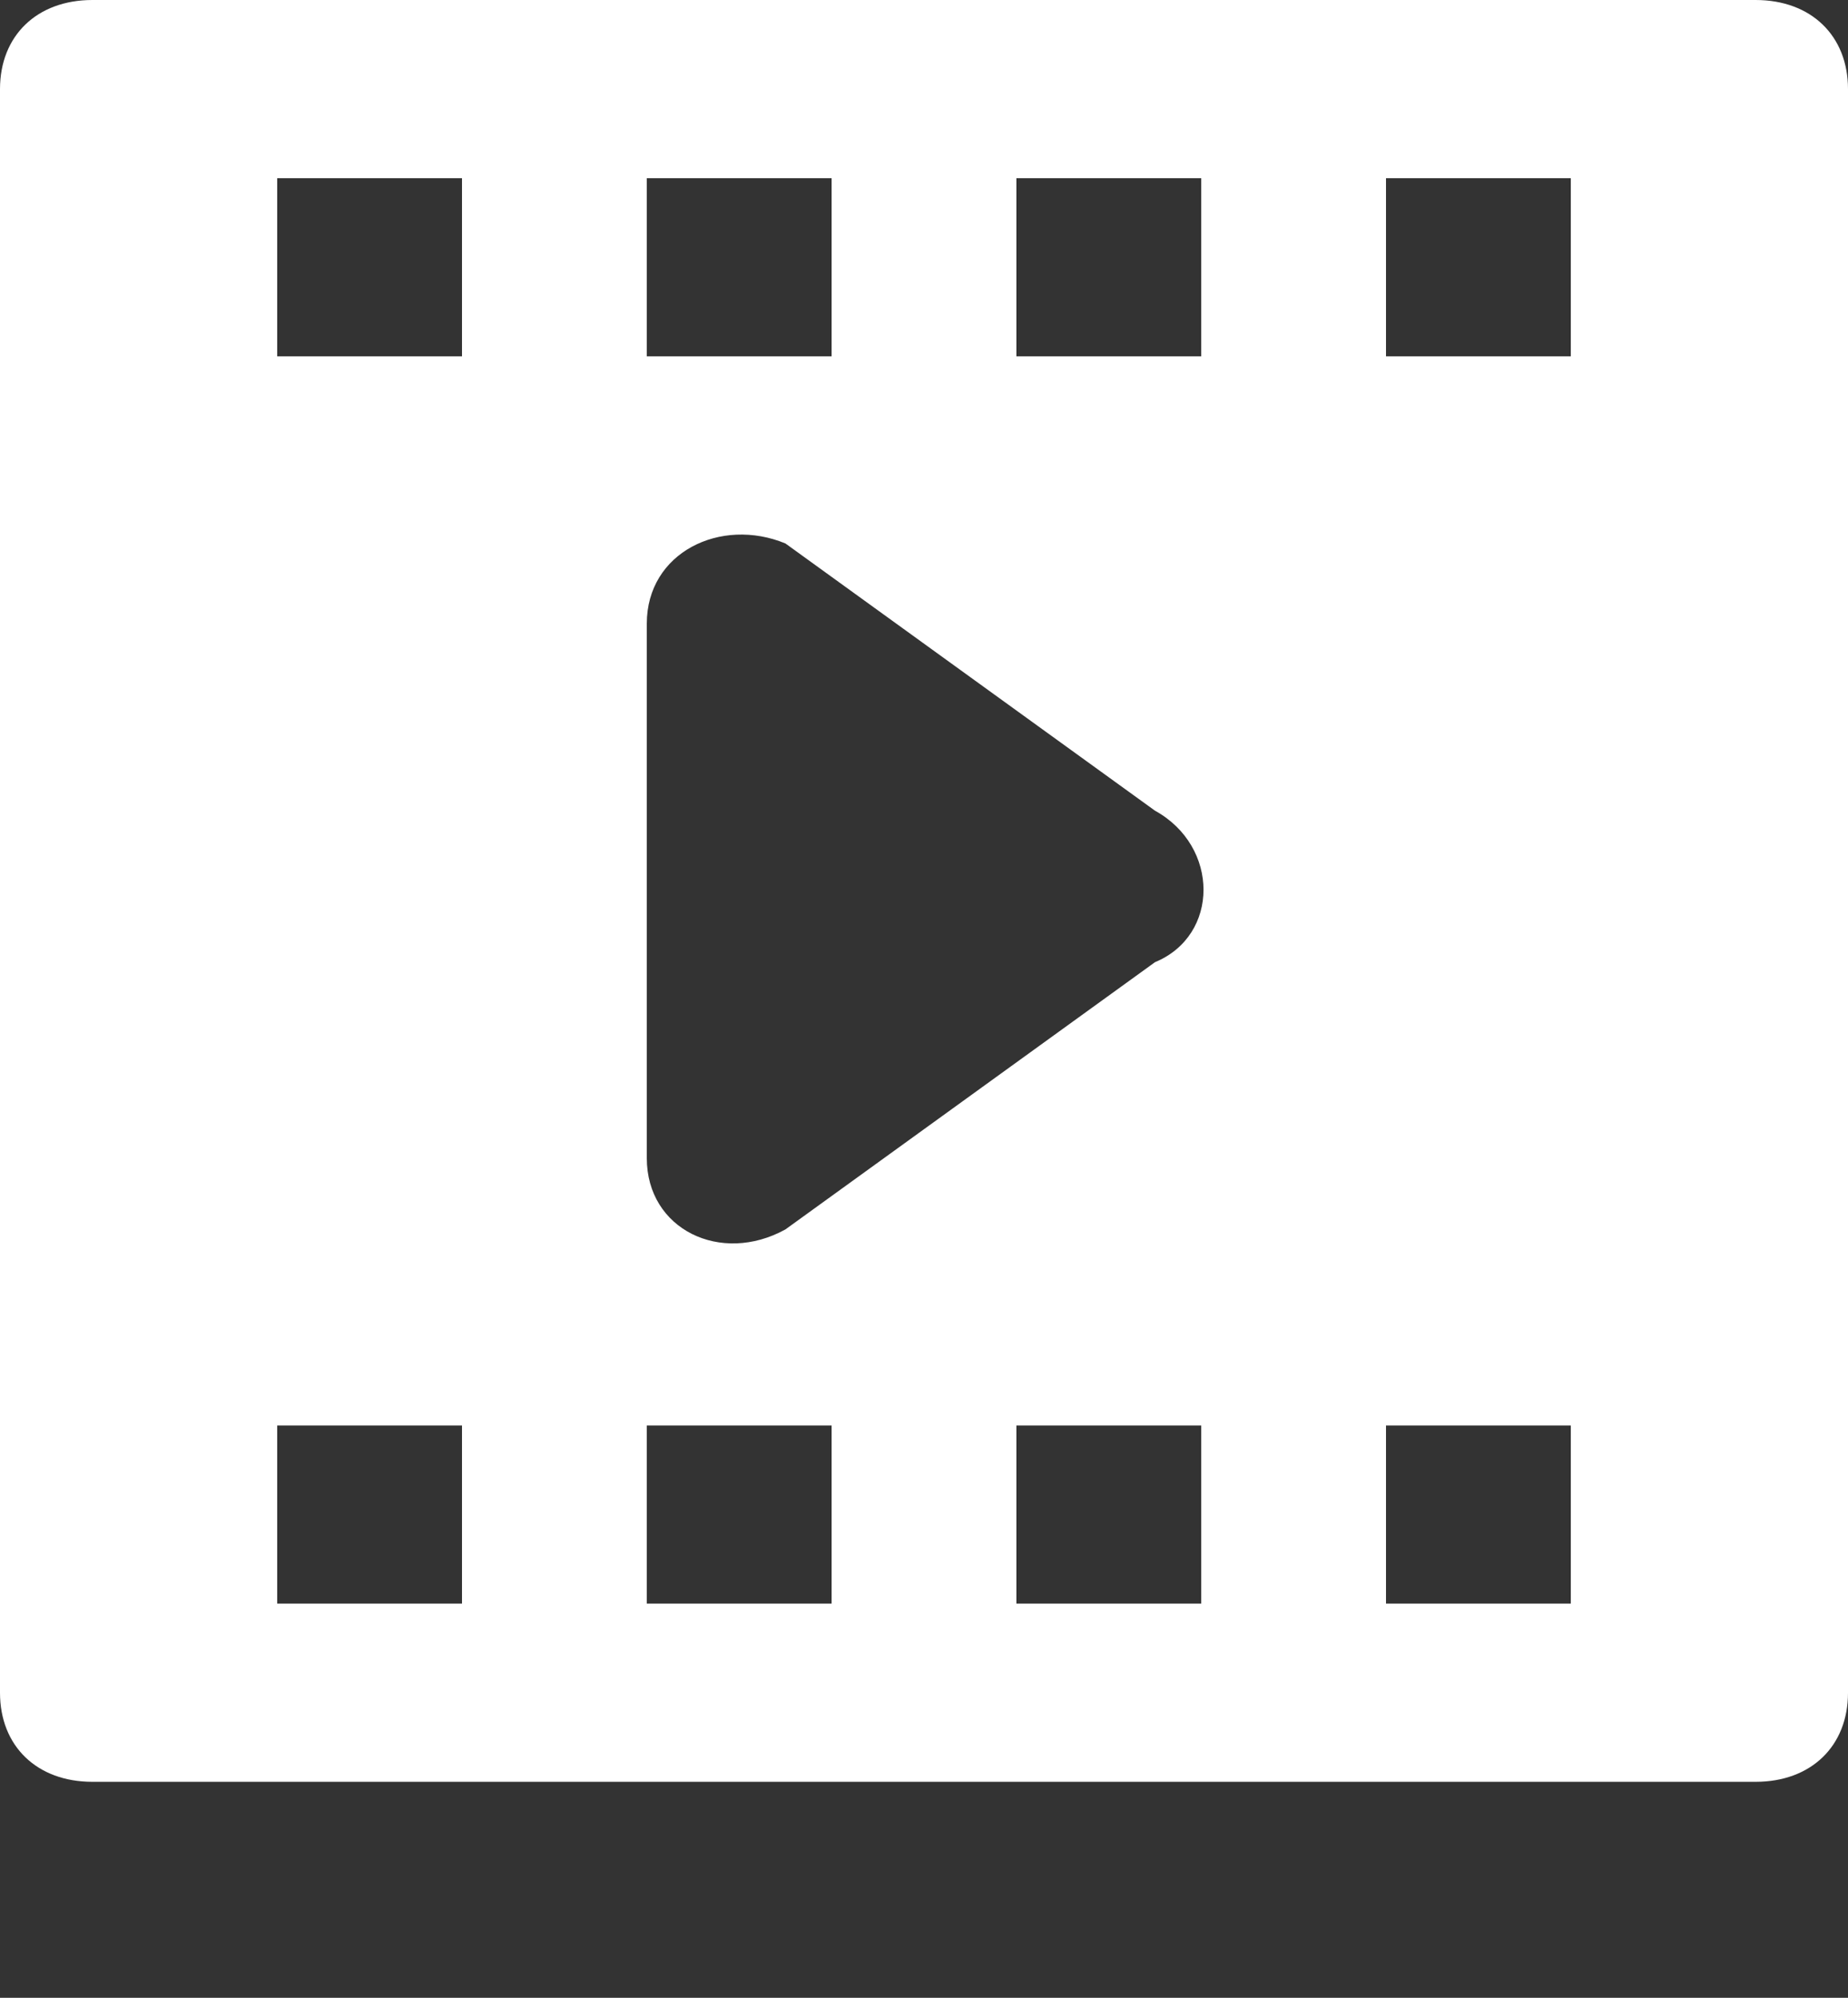 <svg width="37" height="40" viewBox="0 0 37 40" fill="none" xmlns="http://www.w3.org/2000/svg">
<rect x="0" y="0" width="37" height="40" fill="#333333" stroke="none"/>
<path d="M35.15 0H1.85C0.74 0 0 0.714 0 1.784V33.892C0 34.962 0.74 35.676 1.85 35.676H35.15C36.26 35.676 37 34.962 37 33.892V1.784C37 0.714 36.26 0 35.15 0ZM20.35 3.568H24.05V7.135H20.35V3.568ZM12.95 3.568H16.65V7.135H12.95V3.568ZM9.25 32.108H5.55V28.541H9.25V32.108ZM9.25 7.135H5.55V3.568H9.25V7.135ZM16.65 32.108H12.95V28.541H16.65V32.108ZM24.05 32.108H20.35V28.541H24.05V32.108ZM23.125 19.265L15.725 24.616C14.43 25.33 12.95 24.616 12.95 23.189V12.486C12.95 11.059 14.43 10.346 15.725 10.881L23.125 16.232C24.42 16.946 24.42 18.73 23.125 19.265ZM31.45 32.108H27.75V28.541H31.45V32.108ZM31.45 7.135H27.75V3.568H31.45V7.135Z" fill="white"/>
</svg>
